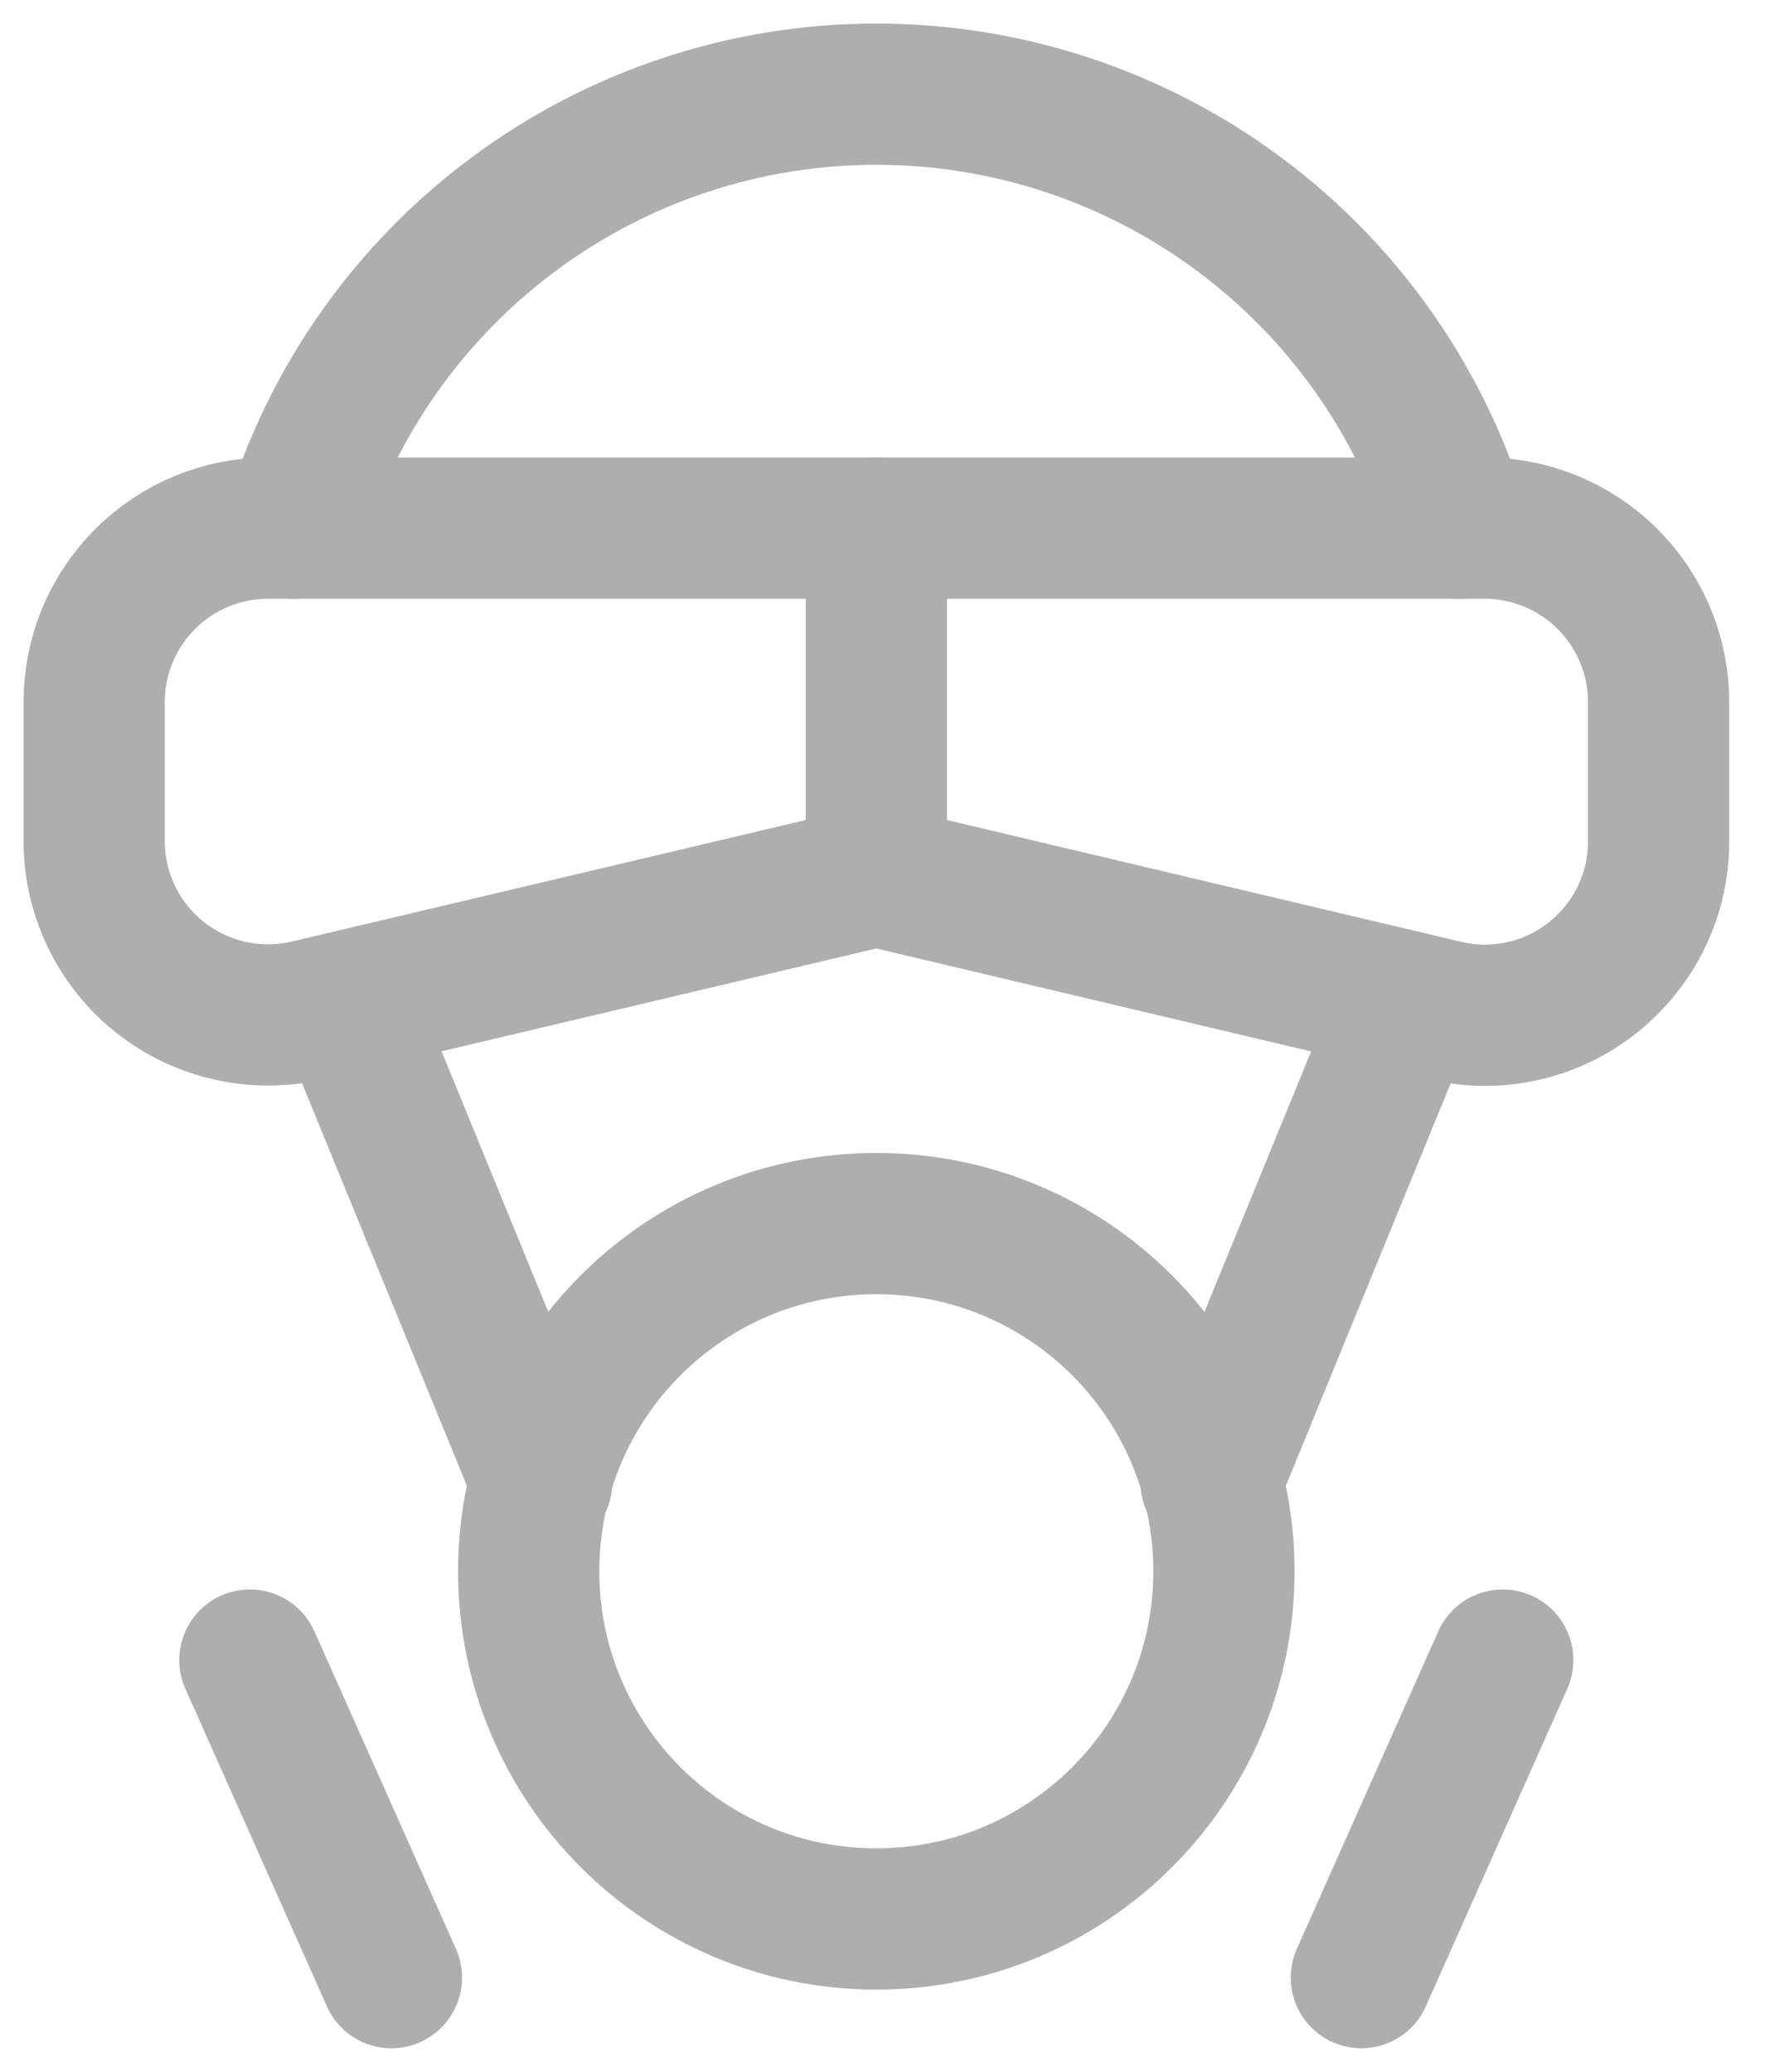 <svg width="19" height="22" viewBox="0 0 19 22" fill="none" xmlns="http://www.w3.org/2000/svg">
<path d="M3.664 10.638L5.753 15.738" stroke="#AEAEAE" stroke-width="1.5" stroke-linecap="round" stroke-linejoin="round"/>
<path d="M12.862 15.738L14.951 10.638" stroke="#AEAEAE" stroke-width="1.5" stroke-linecap="round" stroke-linejoin="round"/>
<path d="M15.497 5.608C15.098 4.277 14.281 3.109 13.166 2.279C12.051 1.448 10.697 1 9.307 1C7.917 1 6.564 1.448 5.449 2.279C4.334 3.109 3.516 4.277 3.117 5.608" stroke="#AEAEAE" stroke-width="1.5" stroke-linecap="round" stroke-linejoin="round"/>
<path d="M2.654 17.628L4.157 21" stroke="#AEAEAE" stroke-width="1.5" stroke-linecap="round" stroke-linejoin="round"/>
<path d="M15.96 17.628L14.458 21" stroke="#AEAEAE" stroke-width="1.5" stroke-linecap="round" stroke-linejoin="round"/>
<path d="M9.307 20.377C11.347 20.377 12.999 18.724 12.999 16.685C12.999 14.646 11.347 12.993 9.307 12.993C7.268 12.993 5.615 14.646 5.615 16.685C5.615 18.724 7.268 20.377 9.307 20.377Z" stroke="#AEAEAE" stroke-width="1.5" stroke-linecap="round" stroke-linejoin="round"/>
<path d="M17.299 6.423C17.13 6.172 16.902 5.967 16.635 5.825C16.368 5.683 16.071 5.608 15.769 5.608H2.846C2.356 5.608 1.887 5.803 1.541 6.149C1.194 6.495 1 6.965 1 7.454V8.931C1 9.21 1.063 9.485 1.185 9.736C1.306 9.986 1.482 10.207 1.701 10.379C1.92 10.552 2.174 10.673 2.446 10.733C2.718 10.794 3 10.792 3.272 10.728L9.307 9.301L15.343 10.73C15.484 10.764 15.628 10.781 15.773 10.781C16.047 10.78 16.317 10.719 16.564 10.601C16.811 10.483 17.029 10.311 17.201 10.099C17.471 9.77 17.617 9.357 17.615 8.931V7.454C17.615 7.087 17.505 6.727 17.299 6.423V6.423Z" stroke="#AEAEAE" stroke-width="1.5" stroke-linecap="round" stroke-linejoin="round"/>
<path d="M9.307 5.608V9.301" stroke="#AEAEAE" stroke-width="1.5" stroke-linecap="round" stroke-linejoin="round"/>
</svg>
